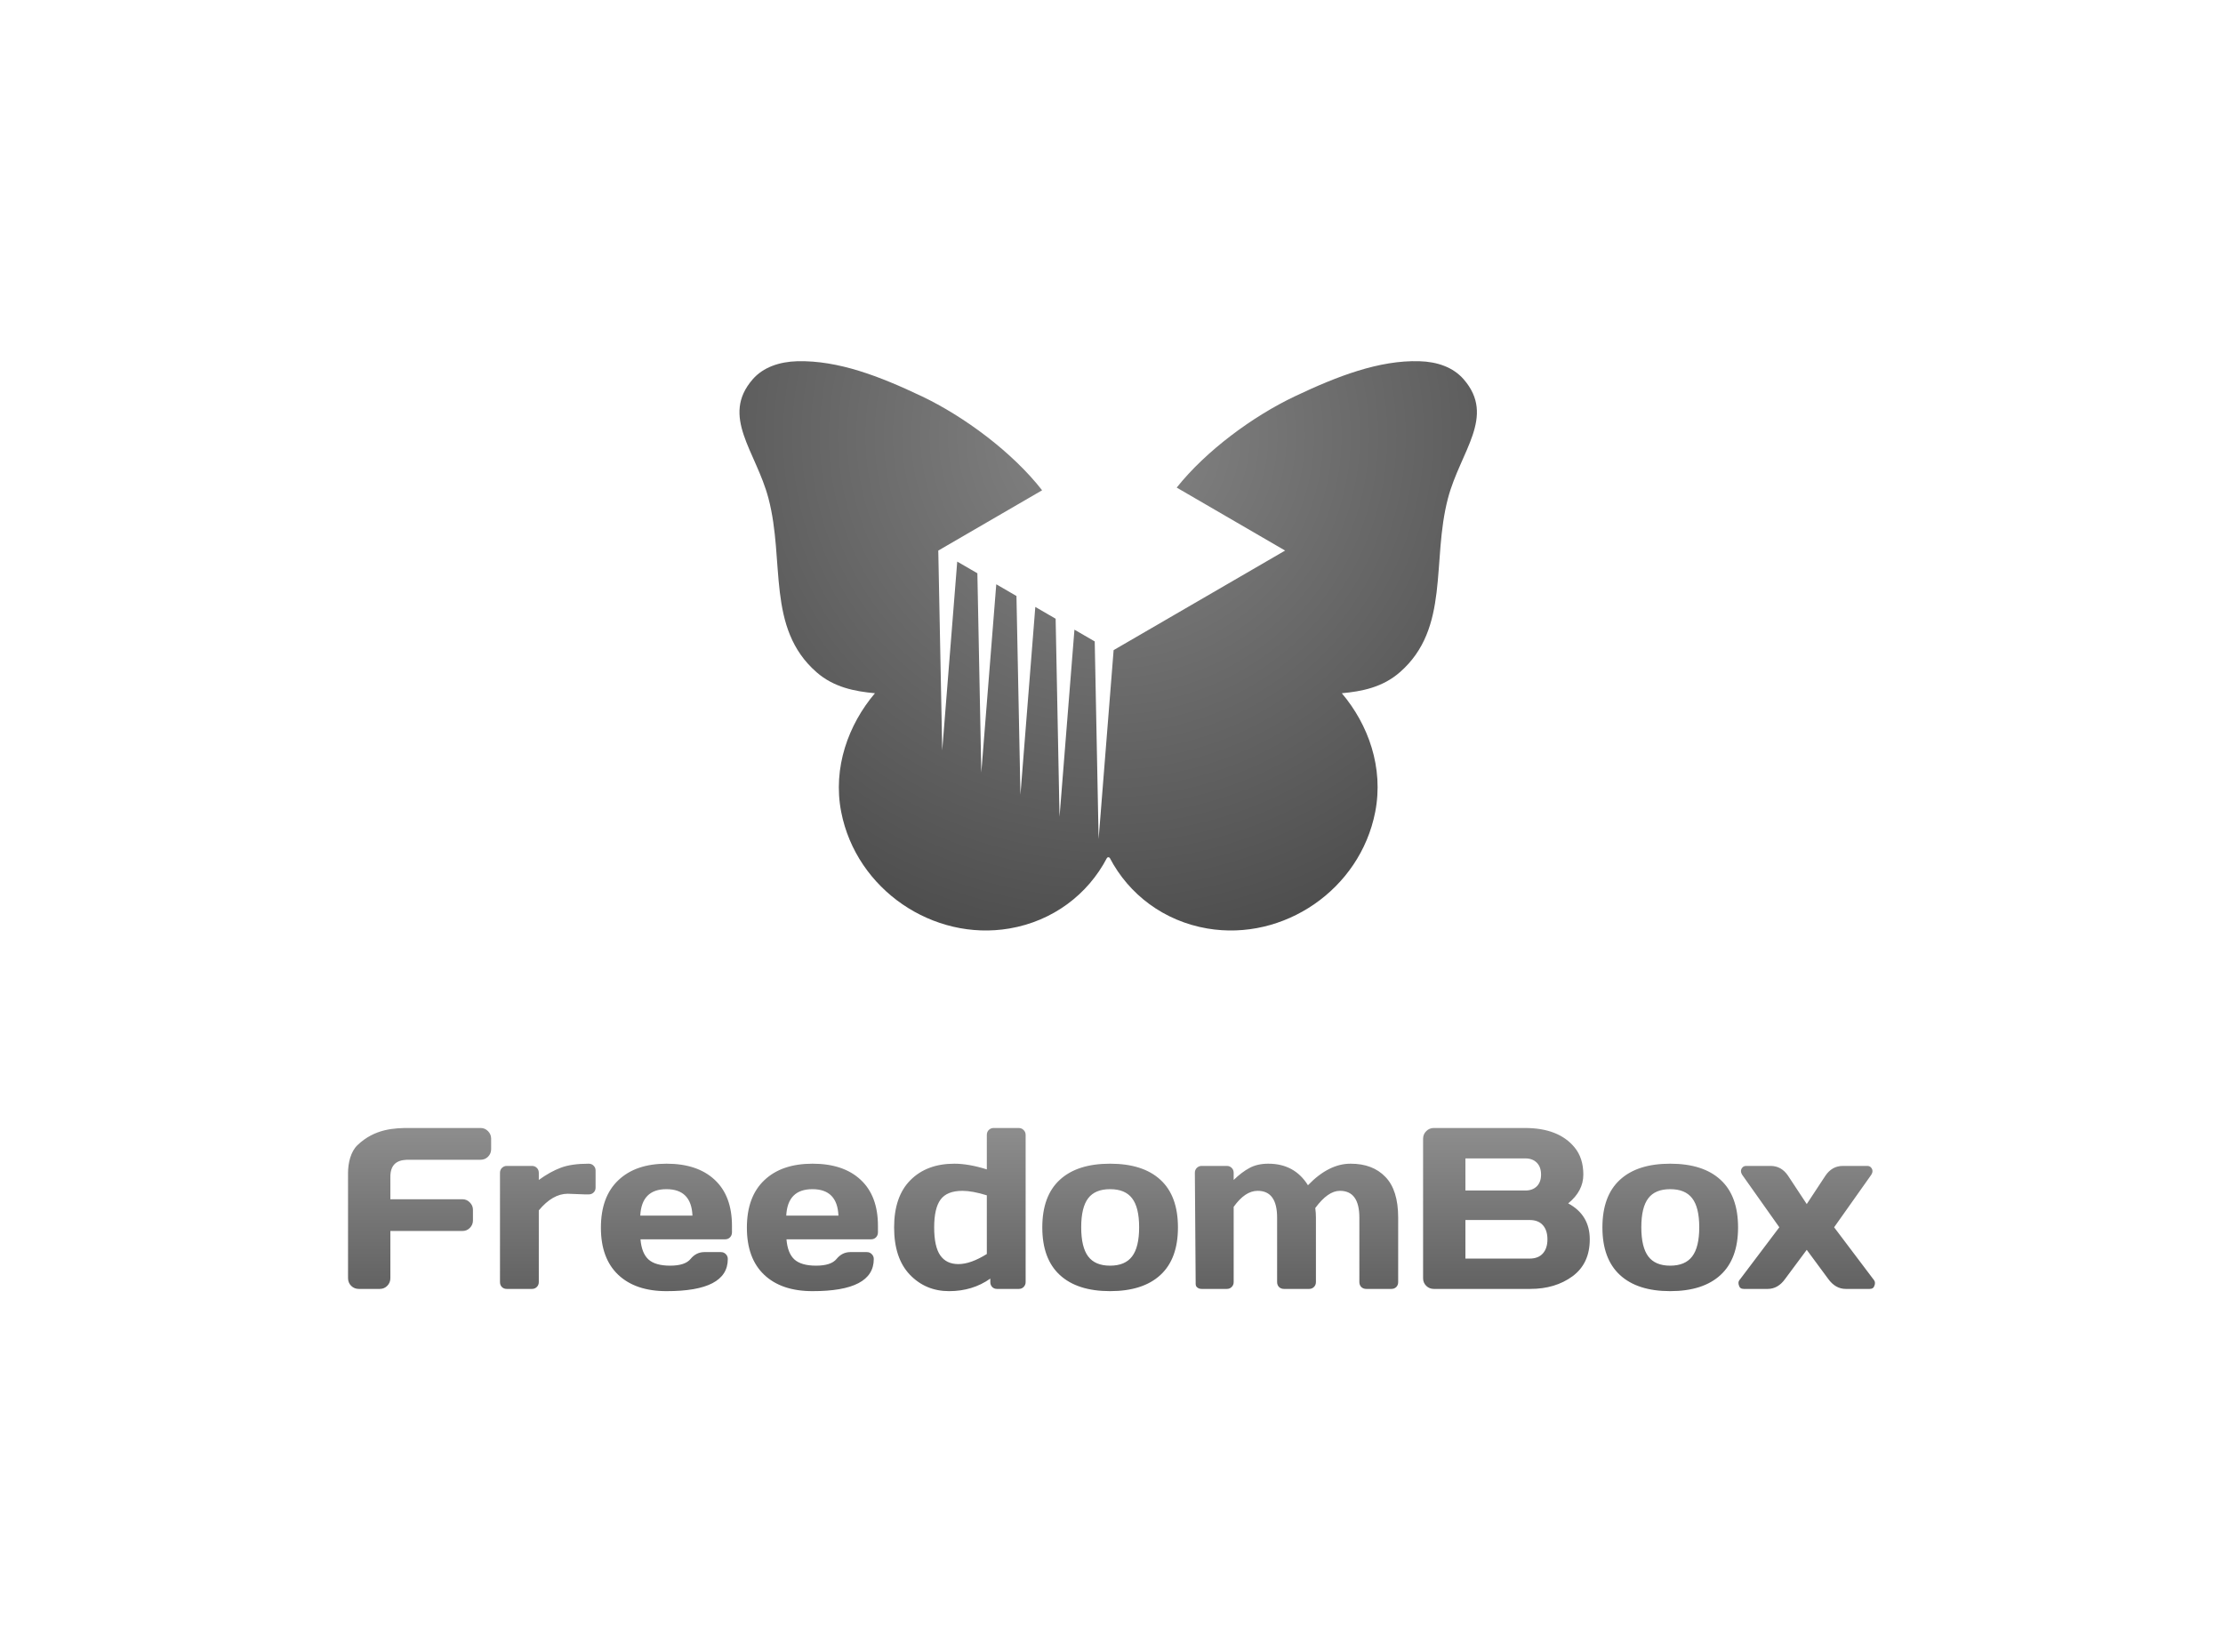 <?xml version="1.0" encoding="UTF-8" standalone="no"?>
<!-- Created with Inkscape (http://www.inkscape.org/) -->

<svg
   xmlns:dc="http://purl.org/dc/elements/1.1/"
   xmlns:cc="http://creativecommons.org/ns#"
   xmlns:rdf="http://www.w3.org/1999/02/22-rdf-syntax-ns#"
   xmlns:svg="http://www.w3.org/2000/svg"
   xmlns="http://www.w3.org/2000/svg"
   xmlns:xlink="http://www.w3.org/1999/xlink"
   xmlns:sodipodi="http://sodipodi.sourceforge.net/DTD/sodipodi-0.dtd"
   xmlns:inkscape="http://www.inkscape.org/namespaces/inkscape"
   width="1500"
   height="1115"
   id="svg14507"
   version="1.1"
   inkscape:version="0.48.2 r9819"
   sodipodi:docname="logo-standard.svg">
  <defs
     id="defs14509">
    <linearGradient
       inkscape:collect="always"
       xlink:href="#linearGradient10958-4"
       id="linearGradient14441"
       gradientUnits="userSpaceOnUse"
       gradientTransform="translate(-1834.468,224.952)"
       x1="2677.066"
       y1="-1001.158"
       x2="2677.066"
       y2="-1126.505" />
    <linearGradient
       inkscape:collect="always"
       id="linearGradient10958-4">
      <stop
         style="stop-color:#646464;stop-opacity:1"
         offset="0"
         id="stop10960-1" />
      <stop
         style="stop-color:#969696;stop-opacity:1"
         offset="1"
         id="stop10962-1" />
    </linearGradient>
    <radialGradient
       inkscape:collect="always"
       xlink:href="#linearGradient12651"
       id="radialGradient14443"
       gradientUnits="userSpaceOnUse"
       gradientTransform="matrix(-7.224,7.224,-7.215,-7.215,5889.835,216.701)"
       cx="245.802"
       cy="466.282"
       fx="245.802"
       fy="466.282"
       r="34.492" />
    <linearGradient
       id="linearGradient12651">
      <stop
         id="stop12653"
         offset="0"
         style="stop-color:#61a6ed;stop-opacity:1" />
      <stop
         id="stop12657"
         offset="1"
         style="stop-color:#257edb;stop-opacity:1" />
    </linearGradient>
    <linearGradient
       inkscape:collect="always"
       xlink:href="#linearGradient13374"
       id="linearGradient14455"
       gradientUnits="userSpaceOnUse"
       gradientTransform="translate(-334.469,224.951)"
       x1="2677.066"
       y1="-1001.158"
       x2="2677.066"
       y2="-1126.505" />
    <linearGradient
       id="linearGradient13374"
       inkscape:collect="always">
      <stop
         id="stop13376"
         offset="0"
         style="stop-color:#5a5a5a;stop-opacity:1" />
      <stop
         id="stop13378"
         offset="1"
         style="stop-color:#8c8c8c;stop-opacity:1" />
    </linearGradient>
    <radialGradient
       inkscape:collect="always"
       xlink:href="#linearGradient13380"
       id="radialGradient14457"
       gradientUnits="userSpaceOnUse"
       gradientTransform="matrix(-7.224,7.224,-7.215,-7.215,7389.835,216.701)"
       cx="245.802"
       cy="466.282"
       fx="245.802"
       fy="466.282"
       r="34.492" />
    <linearGradient
       id="linearGradient13380">
      <stop
         style="stop-color:#868686;stop-opacity:1"
         offset="0"
         id="stop13382" />
      <stop
         style="stop-color:#4d4d4d;stop-opacity:1"
         offset="1"
         id="stop13384" />
    </linearGradient>
  </defs>
  <sodipodi:namedview
     id="base"
     pagecolor="#ffffff"
     bordercolor="#666666"
     borderopacity="1.0"
     inkscape:pageopacity="0.0"
     inkscape:pageshadow="2"
     inkscape:zoom="0.29166667"
     inkscape:cx="1538.6857"
     inkscape:cy="357.34281"
     inkscape:document-units="px"
     inkscape:current-layer="layer1"
     showgrid="false"
     fit-margin-top="0"
     fit-margin-left="0"
     fit-margin-right="0"
     fit-margin-bottom="0"
     inkscape:window-width="1680"
     inkscape:window-height="1026"
     inkscape:window-x="0"
     inkscape:window-y="24"
     inkscape:window-maximized="1" />
  <g
     inkscape:label="Layer 1"
     inkscape:groupmode="layer"
     id="layer1"
     transform="translate(1170,216.566)">
    <g
       id="g13600"
       transform="translate(-2672.219,1449.267)">
      <path
         sodipodi:nodetypes="cccscsscscscssccccscsssccsccsccccscscscssccccccccsscssccccccccccscscccccscccsssssscscccscccccccsscsccccscccccsccccsscsccccscccccsccccssssccccccscccsssssscsccsccsscccccsccssccsccccccssssccccccccscsscccsscccccccccccccccccccccccscsssccccscssscccccssscccscccccc"
         inkscape:connector-curvature="0"
         style="font-size:155.076px;font-style:normal;font-variant:normal;font-weight:bold;font-stretch:normal;text-align:start;line-height:125%;letter-spacing:0px;word-spacing:0px;writing-mode:lr-tb;text-anchor:start;fill:url(#linearGradient14455);fill-opacity:1;stroke:none;font-family:PT Sans;-inkscape-font-specification:PT Sans Bold"
         d="m 1778.657,-904.642 c -10.278,-0.045 -23.666,0.471 -35.25,11.594 -4.626,4.442 -6.344,12.185 -6.344,18.812 l 0,70.906 c 0,2.07 0.713,3.805 2.125,5.219 1.415,1.363 3.125,2.062 5.094,2.062 l 14.219,0 c 1.969,0 3.637,-0.699 5,-2.062 1.413,-1.413 2.125,-3.149 2.125,-5.219 l 0,-31.813 48.625,0 c 1.969,0 3.605,-0.668 4.969,-2.031 1.412,-1.413 2.125,-3.094 2.125,-5.062 l 0,-7.219 c 0,-1.918 -0.713,-3.555 -2.125,-4.969 -1.364,-1.413 -3,-2.125 -4.969,-2.125 l -48.625,0 0,-14.469 c -0.342,-11.67 7.827,-12.187 12.687,-12.187 l 48.188,0 c 1.969,10e-5 3.637,-0.668 5,-2.031 1.413,-1.413 2.125,-3.125 2.125,-5.094 l 0,-7.125 c 0,-1.969 -0.712,-3.649 -2.125,-5.063 -1.363,-1.413 -3.031,-2.125 -5,-2.125 l -43.625,0 c -1.327,0 -2.751,0.01 -4.219,0 z m 394.031,0 c -1.312,2e-4 -2.404,0.467 -3.312,1.375 -0.858,0.858 -1.281,1.95 -1.281,3.313 l 0,23.25 c -8.178,-2.575 -15.495,-3.844 -21.906,-3.844 -12.418,10e-5 -22.317,3.704 -29.687,11.125 -7.32,7.37 -10.969,17.993 -10.969,31.875 0,13.832 3.526,24.454 10.594,31.875 7.118,7.421 15.95,11.125 26.5,11.125 10.55,0 19.837,-2.815 27.812,-8.469 l 0,2.344 c 0,1.312 0.423,2.435 1.281,3.344 0.858,0.858 1.95,1.281 3.312,1.281 l 14.562,0 c 1.363,0 2.454,-0.423 3.312,-1.281 0.909,-0.909 1.375,-2.031 1.375,-3.344 l 0,-99.281 c -1e-4,-1.363 -0.466,-2.454 -1.375,-3.313 -0.858,-0.908 -1.95,-1.375 -3.312,-1.375 z m 297,0 c -1.969,2e-4 -3.68,0.712 -5.094,2.125 -1.413,1.414 -2.125,3.094 -2.125,5.063 l 0,94.281 c 0,1.969 0.712,3.649 2.125,5.062 1.413,1.363 3.125,2.062 5.094,2.062 l 65.094,0 c 11.257,0 20.745,-2.846 28.469,-8.5 7.774,-5.704 11.687,-14.014 11.687,-24.969 -10e-5,-10.954 -4.87,-19.05 -14.562,-24.25 6.815,-5.553 10.219,-12.017 10.219,-19.437 -1e-4,-7.471 -1.981,-13.611 -5.969,-18.406 -7.168,-8.682 -18.313,-13.031 -33.406,-13.031 z m 21.344,20.531 40.5,0 c 3.18,10e-5 5.738,0.957 7.656,2.875 1.918,1.918 2.875,4.599 2.875,8.031 0,3.382 -0.957,6.019 -2.875,7.937 -1.918,1.868 -4.476,2.813 -7.656,2.813 l -40.5,0 z m -591.625,3.562 c -7.724,10e-5 -13.986,0.901 -18.781,2.719 -4.745,1.767 -9.695,4.514 -14.844,8.25 l 0,-4.781 c 0,-1.363 -0.423,-2.454 -1.281,-3.312 -0.858,-0.909 -1.981,-1.375 -3.344,-1.375 l -16.969,0 c -1.312,10e-5 -2.404,0.466 -3.312,1.375 -0.858,0.858 -1.281,1.95 -1.281,3.312 l 0,73.688 c 0,1.363 0.423,2.486 1.281,3.344 0.858,0.858 1.95,1.281 3.312,1.281 l 16.969,0 c 1.312,0 2.392,-0.423 3.25,-1.281 0.909,-0.858 1.375,-1.981 1.375,-3.344 l 0,-48.375 c 6.209,-7.471 12.716,-11.219 19.531,-11.219 l 11.656,0.438 2.438,0 c 1.363,0 2.486,-0.423 3.344,-1.281 0.908,-0.858 1.344,-1.95 1.344,-3.312 l 0,-11.531 c -10e-5,-1.312 -0.435,-2.392 -1.344,-3.25 -0.858,-0.909 -1.981,-1.344 -3.344,-1.344 z m 52.562,0 c -13.882,10e-5 -24.738,3.716 -32.562,11.188 -7.824,7.421 -11.719,18.087 -11.719,31.969 0,13.832 3.882,24.411 11.656,31.781 7.774,7.37 18.63,11.062 32.562,11.062 27.613,0.05 41.406,-7.168 41.406,-21.656 0,-1.363 -0.435,-2.454 -1.344,-3.313 -0.858,-0.909 -1.981,-1.375 -3.344,-1.375 l -11.281,0 c -3.635,0.051 -6.683,1.596 -9.156,4.625 -2.474,3.029 -7.067,4.531 -13.781,4.531 -6.714,0 -11.608,-1.423 -14.688,-4.25 -3.029,-2.827 -4.808,-7.322 -5.312,-13.531 l 57.031,0 c 1.363,10e-5 2.454,-0.423 3.313,-1.281 0.908,-0.909 1.375,-2.075 1.375,-3.438 l 0,-4.312 c -10e-5,-13.529 -3.882,-23.906 -11.656,-31.125 -7.774,-7.269 -18.618,-10.875 -32.5,-10.875 z m 98.5,0 c -13.882,10e-5 -24.738,3.716 -32.562,11.188 -7.824,7.421 -11.719,18.087 -11.719,31.969 0,13.832 3.882,24.411 11.656,31.781 7.774,7.37 18.63,11.062 32.562,11.062 27.613,0.05 41.406,-7.168 41.406,-21.656 0,-1.363 -0.466,-2.454 -1.375,-3.313 -0.858,-0.909 -1.95,-1.375 -3.312,-1.375 l -11.281,0 c -3.635,0.051 -6.683,1.596 -9.156,4.625 -2.474,3.029 -7.067,4.531 -13.781,4.531 -6.714,0 -11.639,-1.423 -14.719,-4.25 -3.029,-2.827 -4.776,-7.322 -5.281,-13.531 l 57,0 c 1.363,10e-5 2.486,-0.423 3.344,-1.281 0.908,-0.909 1.375,-2.075 1.375,-3.438 l 0,-4.312 c -1e-4,-13.529 -3.882,-23.906 -11.656,-31.125 -7.774,-7.269 -18.618,-10.875 -32.5,-10.875 z m 200.772,0 c -14.74,10e-5 -26.031,3.606 -33.906,10.875 -7.875,7.219 -11.812,17.94 -11.812,32.125 0,14.134 3.938,24.825 11.812,32.094 7.875,7.269 19.166,10.906 33.906,10.906 14.791,0 26.125,-3.637 34,-10.906 7.875,-7.269 11.812,-17.959 11.813,-32.094 -1e-4,-14.185 -3.938,-24.906 -11.813,-32.125 -7.875,-7.269 -19.209,-10.875 -34,-10.875 z m 106.822,0 c -4.947,10e-5 -9.185,0.957 -12.719,2.875 -3.483,1.868 -7.053,4.56 -10.688,8.094 l 0,-4.781 c 0,-1.363 -0.423,-2.454 -1.281,-3.312 -0.858,-0.909 -1.981,-1.375 -3.344,-1.375 l -16.969,0 c -1.312,10e-5 -2.404,0.466 -3.312,1.375 -0.858,0.858 -1.291,1.95 -1.281,3.312 l 0.538,73.688 c 0.01,1.363 -0.115,2.486 0.743,3.344 0.858,0.858 1.95,1.281 3.312,1.281 l 16.969,0 c 1.312,0 2.392,-0.423 3.25,-1.281 0.909,-0.858 1.375,-1.981 1.375,-3.344 l 0,-50.75 c 5.149,-7.219 10.522,-10.812 16.125,-10.812 8.784,-0.05 13.188,5.979 13.188,18.094 l 0,43.469 c -1e-4,1.312 0.423,2.435 1.281,3.344 0.908,0.858 2.043,1.281 3.406,1.281 l 16.875,0 c 1.312,0 2.392,-0.423 3.25,-1.281 0.909,-0.858 1.375,-1.981 1.375,-3.344 l 0,-43.469 c -1e-4,-2.171 -0.135,-4.329 -0.438,-6.5 5.704,-7.723 11.211,-11.594 16.562,-11.594 8.784,-0.05 13.188,5.979 13.188,18.094 l 0,43.469 c -1e-4,1.312 0.423,2.435 1.281,3.344 0.908,0.858 2.043,1.281 3.406,1.281 l 16.875,0 c 1.363,0 2.485,-0.423 3.344,-1.281 0.858,-0.858 1.281,-1.981 1.281,-3.344 l 0,-43.469 c 0,-12.418 -2.87,-21.594 -8.625,-27.5 -5.704,-5.957 -13.512,-8.906 -23.406,-8.906 -9.844,-0.05 -19.455,4.789 -28.844,14.531 -6.058,-9.692 -14.957,-14.531 -26.719,-14.531 z m 271.125,0 c -14.74,10e-5 -26.031,3.606 -33.906,10.875 -7.875,7.219 -11.812,17.94 -11.812,32.125 0,14.134 3.938,24.825 11.812,32.094 7.875,7.269 19.166,10.906 33.906,10.906 14.791,0 26.125,-3.637 34,-10.906 7.875,-7.269 11.812,-17.959 11.813,-32.094 -1e-4,-14.185 -3.938,-24.906 -11.813,-32.125 -7.875,-7.269 -19.209,-10.875 -34,-10.875 z m 51.344,1.5 c -1.111,10e-5 -1.988,0.356 -2.594,1.062 -1.413,1.615 -1.303,3.474 0.313,5.594 l 24.594,34.75 -26.344,34.906 c -0.808,0.909 -1.219,1.743 -1.219,2.5 0,0.707 0.111,1.339 0.312,1.844 0.404,1.565 1.483,2.344 3.25,2.344 l 16.125,0 c 4.644,0 8.57,-2.245 11.75,-6.688 l 14.625,-19.688 14.531,19.688 c 3.231,4.442 7.168,6.688 11.812,6.688 l 16.125,0 c 1.767,0 2.846,-0.779 3.25,-2.344 0.202,-0.404 0.312,-0.993 0.313,-1.75 -1e-4,-0.808 -0.411,-1.685 -1.219,-2.594 l -26.344,-34.906 24.594,-34.75 c 1.615,-2.12 1.726,-3.978 0.312,-5.594 -0.606,-0.707 -1.452,-1.062 -2.562,-1.062 l -16.438,0 c -4.897,10e-5 -8.834,2.214 -11.812,6.656 l -12.562,19.094 -12.594,-19.094 c -2.978,-4.442 -6.916,-6.656 -11.813,-6.656 z m -728.625,15.688 c 11.207,10e-5 17.058,5.93 17.562,17.844 l -35.219,0 c 0.606,-11.913 6.5,-17.844 17.656,-17.844 z m 98.5,0 c 11.207,10e-5 17.058,5.93 17.562,17.844 l -35.219,0 c 0.606,-11.913 6.5,-17.844 17.656,-17.844 z m 200.834,0 c 6.764,10e-5 11.714,2.036 14.844,6.125 3.18,4.089 4.781,10.608 4.781,19.594 0,8.986 -1.601,15.548 -4.781,19.688 -3.13,4.139 -8.079,6.219 -14.844,6.219 -6.714,0 -11.62,-2.079 -14.75,-6.219 -3.13,-4.139 -4.719,-10.702 -4.719,-19.688 0,-8.985 1.589,-15.505 4.719,-19.594 3.13,-4.089 8.036,-6.125 14.75,-6.125 z m 377.947,0 c 6.764,10e-5 11.714,2.036 14.844,6.125 3.18,4.089 4.781,10.608 4.781,19.594 0,8.986 -1.601,15.548 -4.781,19.688 -3.13,4.139 -8.079,6.219 -14.844,6.219 -6.714,0 -11.62,-2.079 -14.75,-6.219 -3.13,-4.139 -4.719,-10.702 -4.719,-19.688 0,-8.985 1.589,-15.505 4.719,-19.594 3.13,-4.089 8.036,-6.125 14.75,-6.125 z m -477.531,1.125 c 4.442,10e-5 9.925,1.012 16.438,3.031 l 0,39.594 c -7.269,4.543 -13.654,6.812 -19.156,6.812 -5.452,0 -9.555,-1.969 -12.281,-5.906 -2.726,-3.938 -4.094,-10.212 -4.094,-18.844 0,-8.632 1.435,-14.894 4.313,-18.781 2.877,-3.938 7.815,-5.906 14.781,-5.906 z m 339.375,19.688 43.312,0 c 3.887,0 6.868,1.147 8.938,3.469 2.07,2.322 3.094,5.524 3.094,9.562 -1e-4,4.038 -1.024,7.209 -3.094,9.531 -2.07,2.322 -5.051,3.469 -8.938,3.469 l -43.312,0 z"
         id="path13364" />
      <path
         inkscape:connector-curvature="0"
         id="path13366"
         d="m 2040.344,-1422.081 c -12.294,0.344 -23.169,4.108 -30.188,12.156 -21.941,25.162 2.211,48.561 10.594,80.375 11.193,42.452 -1.536,87.624 32.438,117.344 11.701,10.233 25.831,12.929 39.406,14.188 -17.848,21.03 -28.609,50.192 -22.75,80.156 10.256,52.447 62.098,87.364 113.5,78.594 29.321,-5.005 52.913,-22.97 65.75,-47.5 0.467,-0.809 1.562,-0.813 2.031,0 12.838,24.525 36.434,42.496 65.75,47.5 51.402,8.771 103.025,-26.146 113.281,-78.594 5.859,-29.964 -4.683,-59.127 -22.531,-80.156 13.576,-1.258 27.486,-3.954 39.188,-14.188 33.974,-29.719 21.244,-74.892 32.438,-117.344 8.383,-31.814 32.503,-55.214 10.562,-80.375 -7.019,-8.048 -17.643,-11.812 -29.938,-12.156 -27.05,-0.763 -55.229,10.09 -83.781,23.625 -28.553,13.535 -60.055,36.775 -79.875,61.656 l 73.156,42.5 -115.719,67.188 -10.125,127.469 -2.625,-133.344 -13.688,-7.938 -10.062,126.312 -2.625,-133.688 -13.719,-7.969 -10.031,126.719 -2.688,-134.094 -13.625,-7.906 -10.094,127.031 -2.656,-134.469 -13.594,-7.875 -10.125,127.406 -2.656,-134.844 70.062,-40.688 c -20.056,-25.717 -52.771,-49.936 -81.281,-63.469 -28.51,-13.533 -56.212,-24.229 -83.781,-23.625 z"
         style="fill:url(#radialGradient14457);fill-opacity:1;stroke:none"
         sodipodi:nodetypes="cccccsccccsccccczcccccccccccccccccczc" />
    </g>
  </g>
</svg>
